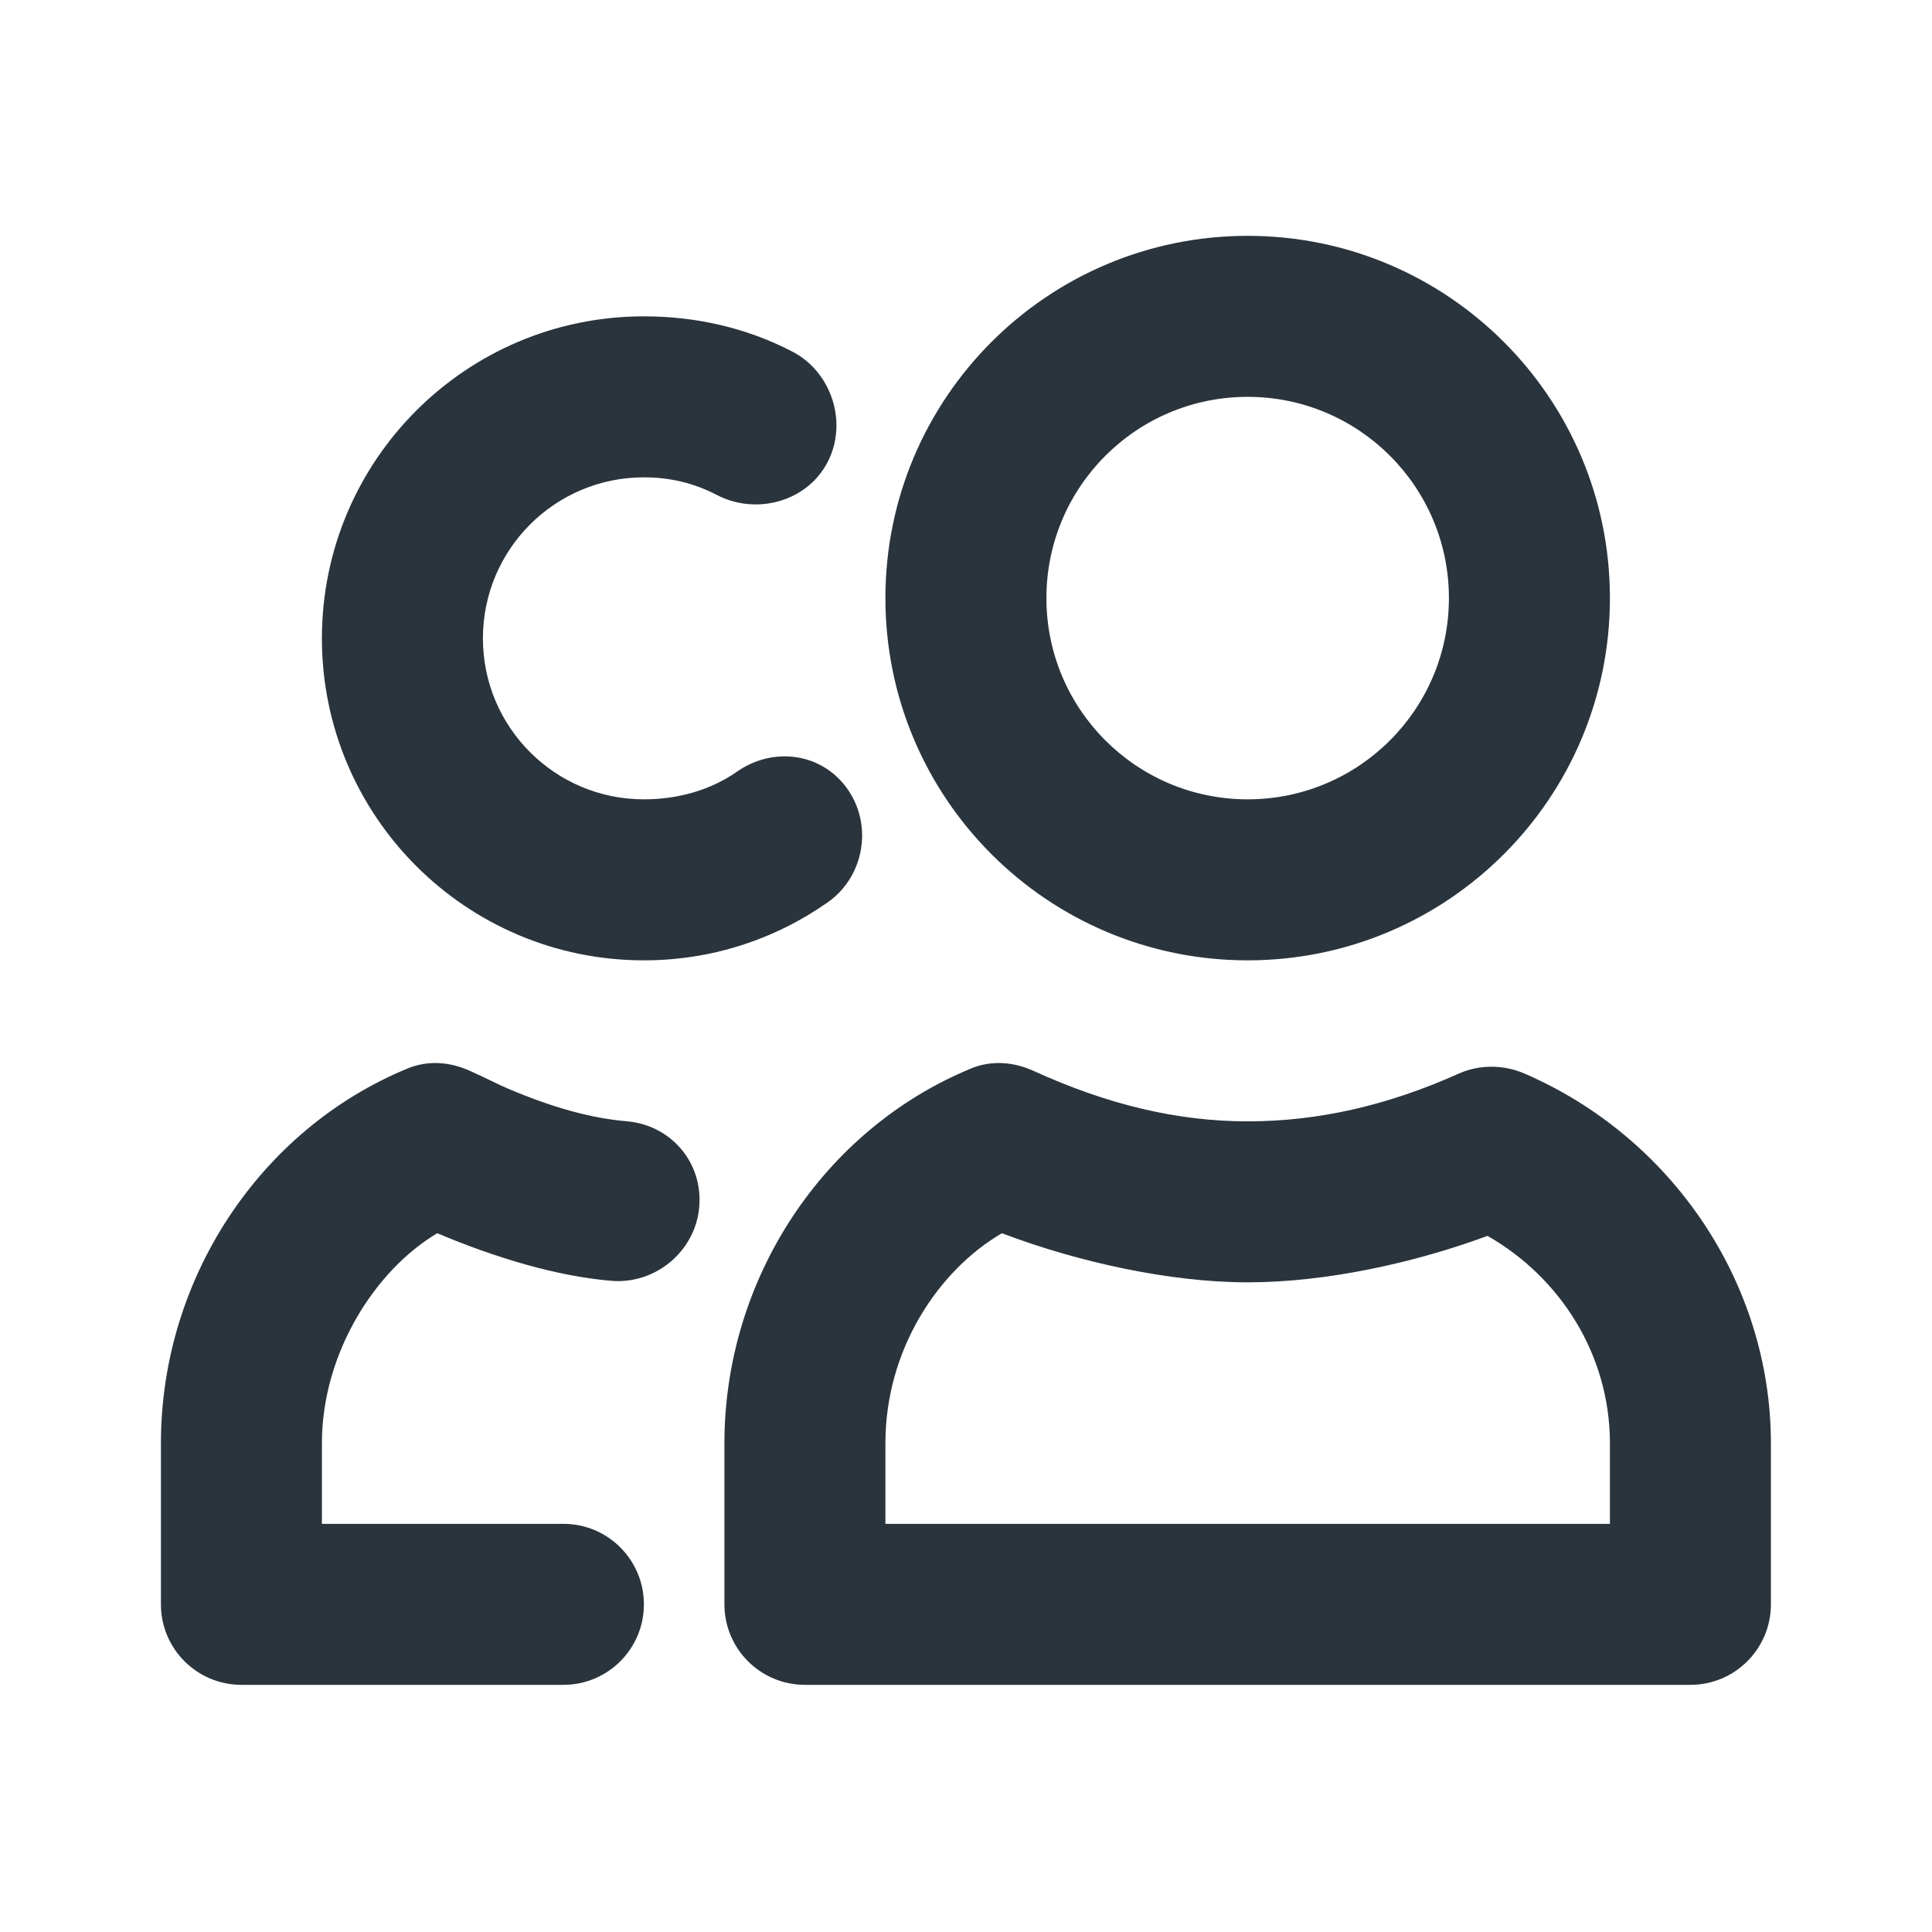 <svg width="113" height="113" viewBox="0 0 113 113" fill="none" xmlns="http://www.w3.org/2000/svg">
<path d="M72.974 13.794C61.272 13.794 51.786 23.281 51.786 34.981C51.786 46.682 61.272 56.169 72.974 56.169C84.676 56.169 94.162 46.682 94.162 34.981C94.162 23.281 84.676 13.794 72.974 13.794ZM37.661 18.502C27.26 18.502 18.828 26.935 18.828 37.336C18.828 47.736 27.26 56.169 37.661 56.169C41.567 56.169 45.265 54.978 48.402 52.784C50.534 51.296 51.069 48.297 49.579 46.164C48.09 44.031 45.237 43.645 43.105 45.133C41.538 46.23 39.621 46.752 37.661 46.752C32.461 46.752 28.245 42.538 28.245 37.336C28.245 32.133 32.461 27.919 37.661 27.919C39.197 27.919 40.602 28.258 41.928 28.95C44.235 30.151 47.203 29.341 48.402 27.034C49.602 24.732 48.649 21.76 46.343 20.564C43.682 19.18 40.719 18.502 37.661 18.502ZM72.974 23.211C79.475 23.211 84.745 28.479 84.745 34.981C84.745 41.484 79.475 46.752 72.974 46.752C66.473 46.752 61.203 41.484 61.203 34.981C61.203 28.479 66.473 23.211 72.974 23.211ZM23.831 62.497C15.195 66.061 9.412 74.795 9.412 84.419V93.836C9.412 96.435 11.519 98.544 14.12 98.544H32.953C35.554 98.544 37.661 96.435 37.661 93.836C37.661 91.237 35.554 89.127 32.953 89.127H18.828V84.419C18.828 79.127 21.967 74.268 25.575 72.13C28.968 73.562 32.558 74.645 35.75 74.913C38.342 75.134 40.679 73.18 40.898 70.586C41.118 67.996 39.246 65.802 36.655 65.581C34.588 65.407 32.329 64.785 29.716 63.674C29.085 63.406 28.719 63.194 27.509 62.643C26.323 62.102 25.035 61.998 23.831 62.497ZM56.789 62.497C48.154 66.061 42.37 74.795 42.37 84.419V93.836C42.37 96.435 44.478 98.544 47.078 98.544H98.87C101.47 98.544 103.578 96.435 103.578 93.836V84.419C103.578 75.021 97.762 66.499 89.159 62.789C87.948 62.266 86.537 62.252 85.333 62.789C81.167 64.658 77.109 65.586 72.974 65.586C68.853 65.586 64.781 64.606 60.468 62.643C59.282 62.102 57.993 61.998 56.789 62.497ZM58.599 72.13C63.048 73.816 68.411 75.002 72.974 75.002C77.501 75.002 82.643 73.896 87.001 72.285C91.251 74.706 94.162 79.235 94.162 84.419V89.127H51.786V84.419C51.786 78.934 54.875 74.31 58.599 72.13Z" fill="#2A343D"/>
</svg>

